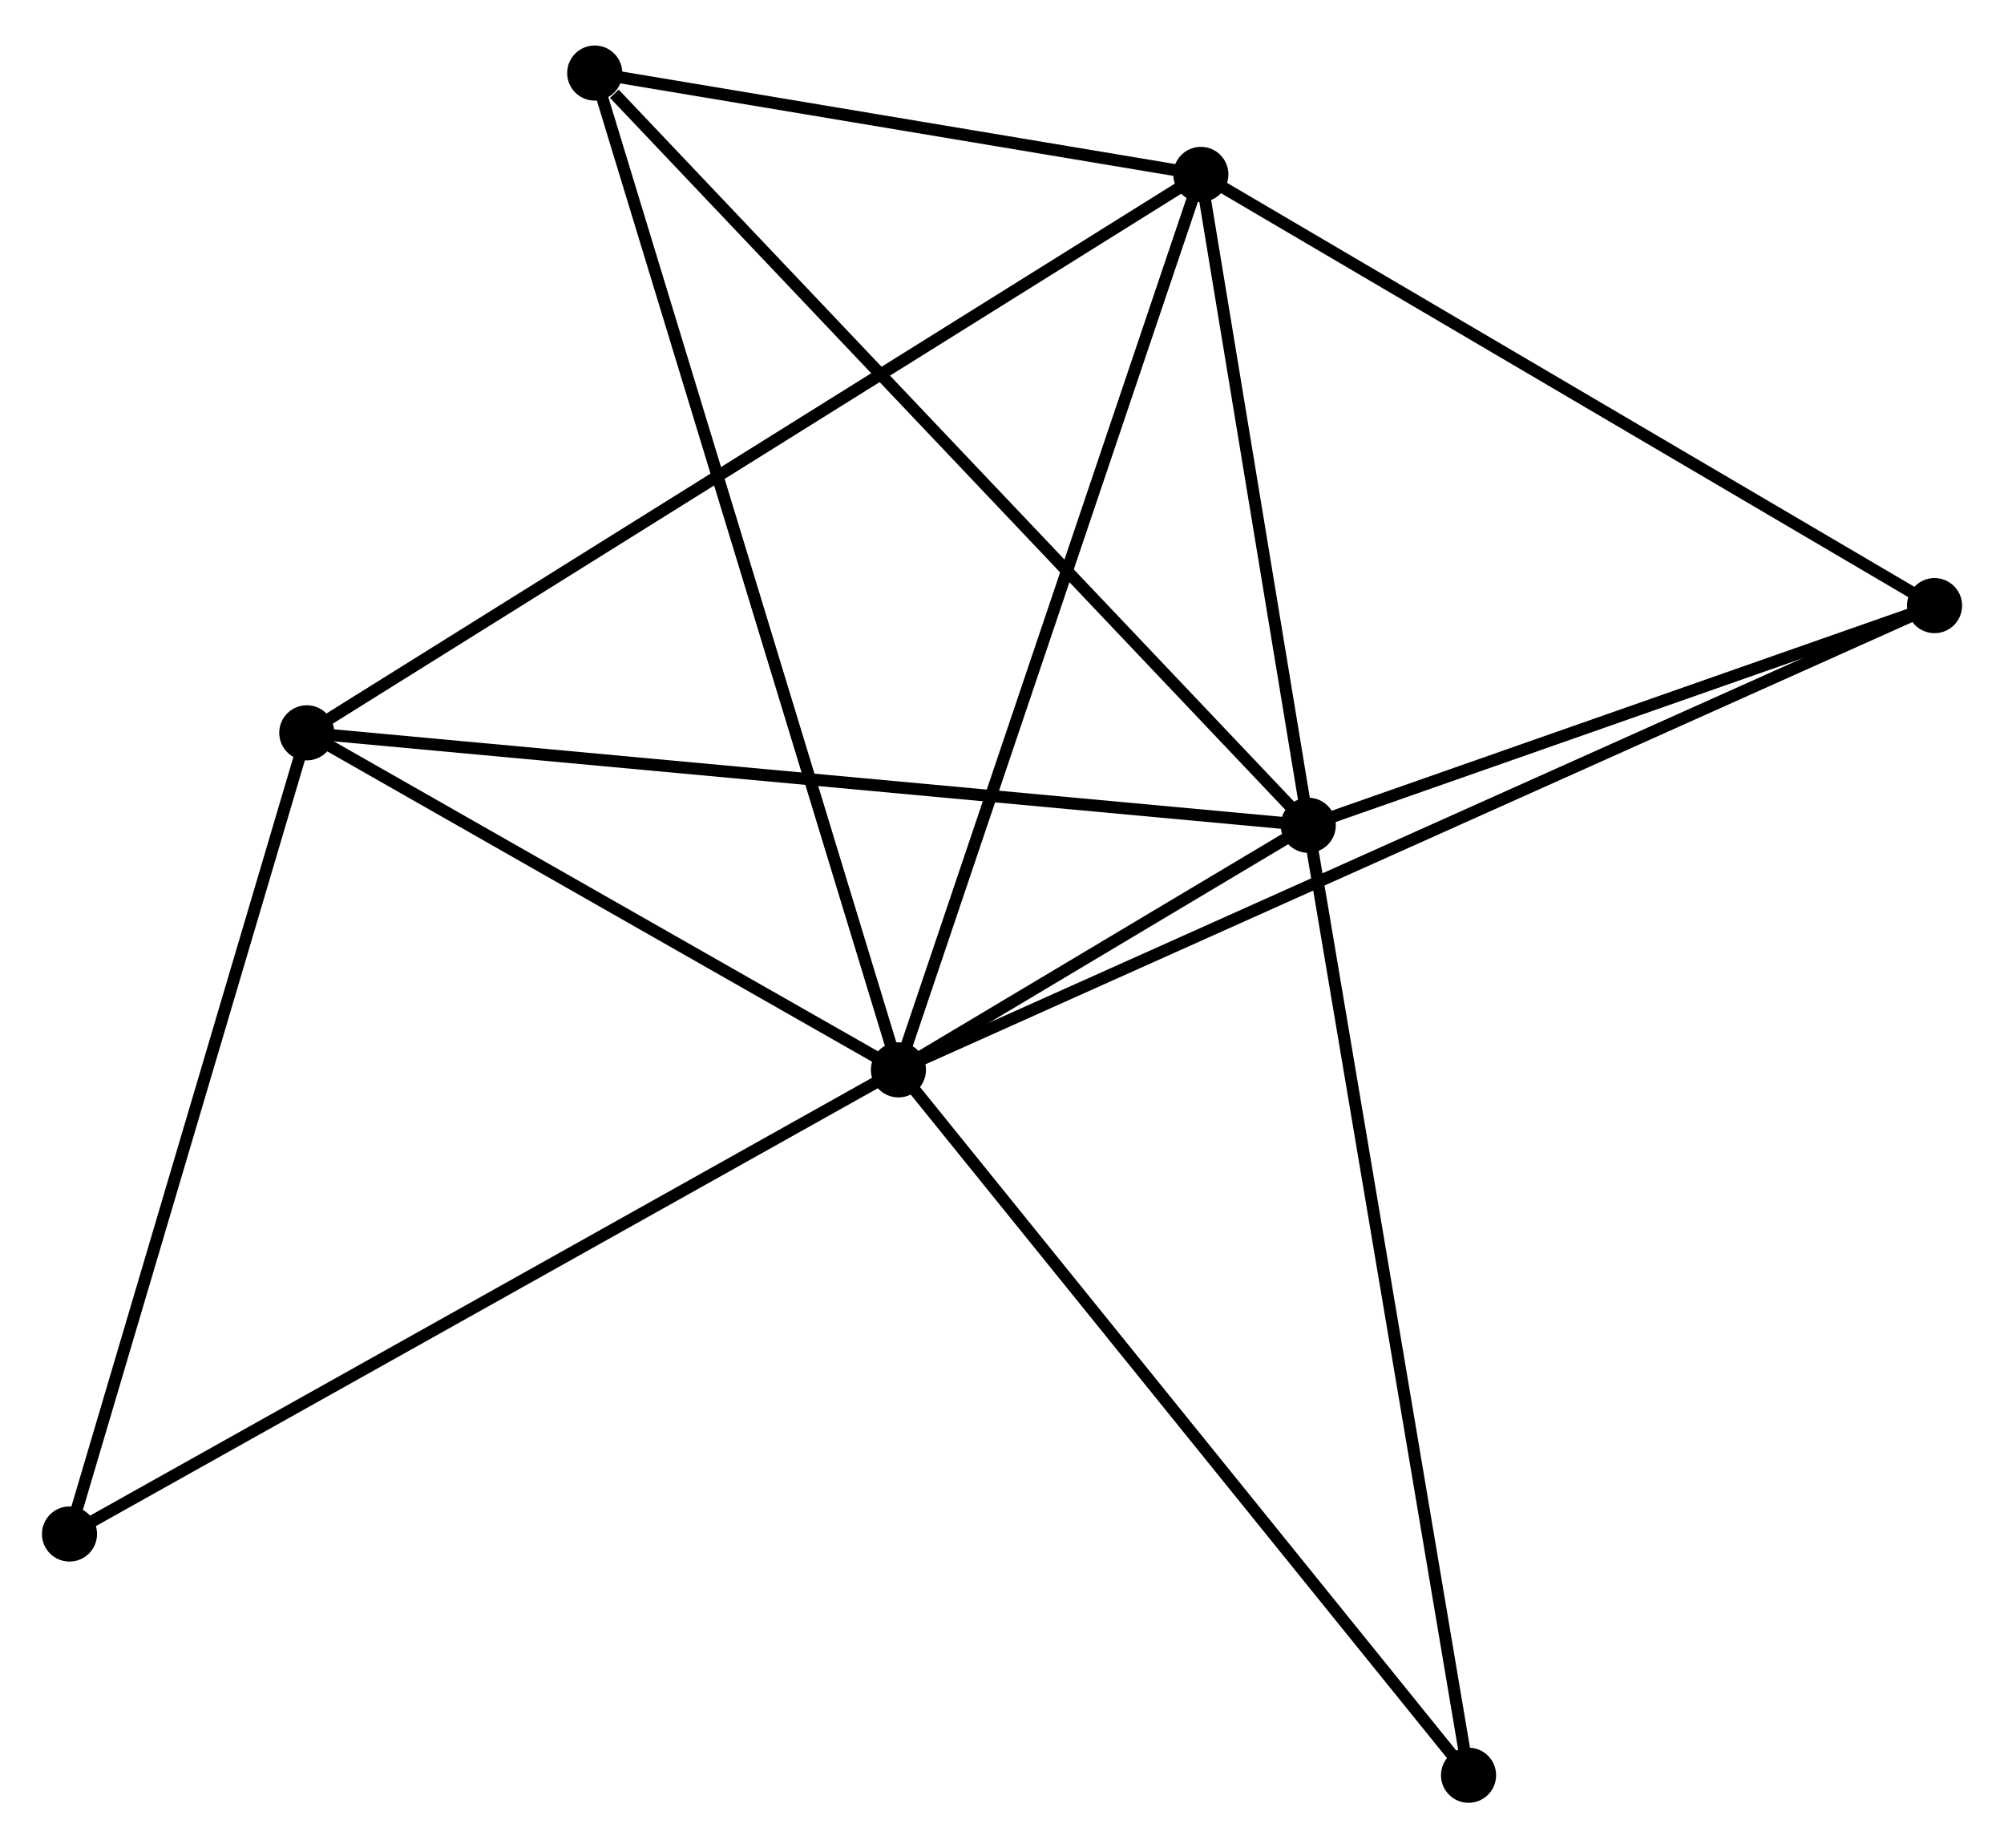 <?xml version="1.0" encoding="UTF-8" standalone="no"?>
<!DOCTYPE svg PUBLIC "-//W3C//DTD SVG 1.1//EN"
 "http://www.w3.org/Graphics/SVG/1.1/DTD/svg11.dtd">
<!-- Generated by graphviz version 2.36.0 (20140111.2315)
 -->
<!-- Title: %3 Pages: 1 -->
<svg width="167pt" height="154pt"
 viewBox="0.00 0.00 167.25 153.64" xmlns="http://www.w3.org/2000/svg" xmlns:xlink="http://www.w3.org/1999/xlink">
<g id="graph0" class="graph" transform="scale(1 1) rotate(0) translate(4 149.639)">
<title>%3</title>
<!-- 0 -->
<g id="node1" class="node"><title>0</title>
<ellipse fill="black" stroke="black" cx="70.981" cy="-60.661" rx="1.8" ry="1.8"/>
</g>
<!-- 1 -->
<g id="node2" class="node"><title>1</title>
<ellipse fill="black" stroke="black" cx="105.186" cy="-81.069" rx="1.8" ry="1.8"/>
</g>
<!-- 0&#45;&#45;1 -->
<g id="edge1" class="edge"><title>0&#45;&#45;1</title>
<path fill="none" stroke="black" d="M72.82,-61.758C78.815,-65.335 97.735,-76.624 103.501,-80.064"/>
</g>
<!-- 2 -->
<g id="node3" class="node"><title>2</title>
<ellipse fill="black" stroke="black" cx="96.221" cy="-135.381" rx="1.8" ry="1.8"/>
</g>
<!-- 0&#45;&#45;2 -->
<g id="edge2" class="edge"><title>0&#45;&#45;2</title>
<path fill="none" stroke="black" d="M71.605,-62.508C75.097,-72.846 92.184,-123.43 95.619,-133.599"/>
</g>
<!-- 3 -->
<g id="node4" class="node"><title>3</title>
<ellipse fill="black" stroke="black" cx="21.604" cy="-88.784" rx="1.8" ry="1.8"/>
</g>
<!-- 0&#45;&#45;3 -->
<g id="edge3" class="edge"><title>0&#45;&#45;3</title>
<path fill="none" stroke="black" d="M69.339,-61.597C61.842,-65.867 30.918,-83.479 23.304,-87.816"/>
</g>
<!-- 4 -->
<g id="node5" class="node"><title>4</title>
<ellipse fill="black" stroke="black" cx="157.453" cy="-99.4" rx="1.8" ry="1.8"/>
</g>
<!-- 0&#45;&#45;4 -->
<g id="edge4" class="edge"><title>0&#45;&#45;4</title>
<path fill="none" stroke="black" d="M72.788,-61.47C84.041,-66.512 144.432,-93.567 155.657,-98.596"/>
</g>
<!-- 5 -->
<g id="node6" class="node"><title>5</title>
<ellipse fill="black" stroke="black" cx="45.635" cy="-143.839" rx="1.8" ry="1.8"/>
</g>
<!-- 0&#45;&#45;5 -->
<g id="edge5" class="edge"><title>0&#45;&#45;5</title>
<path fill="none" stroke="black" d="M70.452,-62.399C67.153,-73.223 49.451,-131.314 46.161,-142.111"/>
</g>
<!-- 6 -->
<g id="node7" class="node"><title>6</title>
<ellipse fill="black" stroke="black" cx="1.8" cy="-21.93" rx="1.8" ry="1.8"/>
</g>
<!-- 0&#45;&#45;6 -->
<g id="edge6" class="edge"><title>0&#45;&#45;6</title>
<path fill="none" stroke="black" d="M69.271,-59.704C59.783,-54.392 13.677,-28.579 3.704,-22.997"/>
</g>
<!-- 7 -->
<g id="node8" class="node"><title>7</title>
<ellipse fill="black" stroke="black" cx="118.562" cy="-1.8" rx="1.8" ry="1.8"/>
</g>
<!-- 0&#45;&#45;7 -->
<g id="edge7" class="edge"><title>0&#45;&#45;7</title>
<path fill="none" stroke="black" d="M72.158,-59.206C78.683,-51.134 110.394,-11.905 117.253,-3.42"/>
</g>
<!-- 1&#45;&#45;2 -->
<g id="edge8" class="edge"><title>1&#45;&#45;2</title>
<path fill="none" stroke="black" d="M104.888,-82.876C103.527,-91.122 97.912,-125.137 96.529,-133.512"/>
</g>
<!-- 1&#45;&#45;3 -->
<g id="edge9" class="edge"><title>1&#45;&#45;3</title>
<path fill="none" stroke="black" d="M103.12,-81.26C91.556,-82.327 34.972,-87.55 23.598,-88.6"/>
</g>
<!-- 1&#45;&#45;4 -->
<g id="edge10" class="edge"><title>1&#45;&#45;4</title>
<path fill="none" stroke="black" d="M106.925,-81.679C114.86,-84.462 147.594,-95.942 155.654,-98.769"/>
</g>
<!-- 1&#45;&#45;5 -->
<g id="edge11" class="edge"><title>1&#45;&#45;5</title>
<path fill="none" stroke="black" d="M103.714,-82.621C95.546,-91.23 55.858,-133.063 47.274,-142.111"/>
</g>
<!-- 1&#45;&#45;7 -->
<g id="edge12" class="edge"><title>1&#45;&#45;7</title>
<path fill="none" stroke="black" d="M105.517,-79.11C107.367,-68.143 116.423,-14.478 118.243,-3.691"/>
</g>
<!-- 2&#45;&#45;3 -->
<g id="edge13" class="edge"><title>2&#45;&#45;3</title>
<path fill="none" stroke="black" d="M94.662,-134.408C84.952,-128.344 32.84,-95.8 23.154,-89.752"/>
</g>
<!-- 2&#45;&#45;4 -->
<g id="edge14" class="edge"><title>2&#45;&#45;4</title>
<path fill="none" stroke="black" d="M97.987,-134.343C106.929,-129.089 147.112,-105.477 155.795,-100.374"/>
</g>
<!-- 2&#45;&#45;5 -->
<g id="edge15" class="edge"><title>2&#45;&#45;5</title>
<path fill="none" stroke="black" d="M94.047,-135.744C85.726,-137.136 55.953,-142.114 47.744,-143.486"/>
</g>
<!-- 3&#45;&#45;6 -->
<g id="edge16" class="edge"><title>3&#45;&#45;6</title>
<path fill="none" stroke="black" d="M21.033,-86.855C18.141,-77.093 5.144,-33.221 2.336,-23.74"/>
</g>
</g>
</svg>
